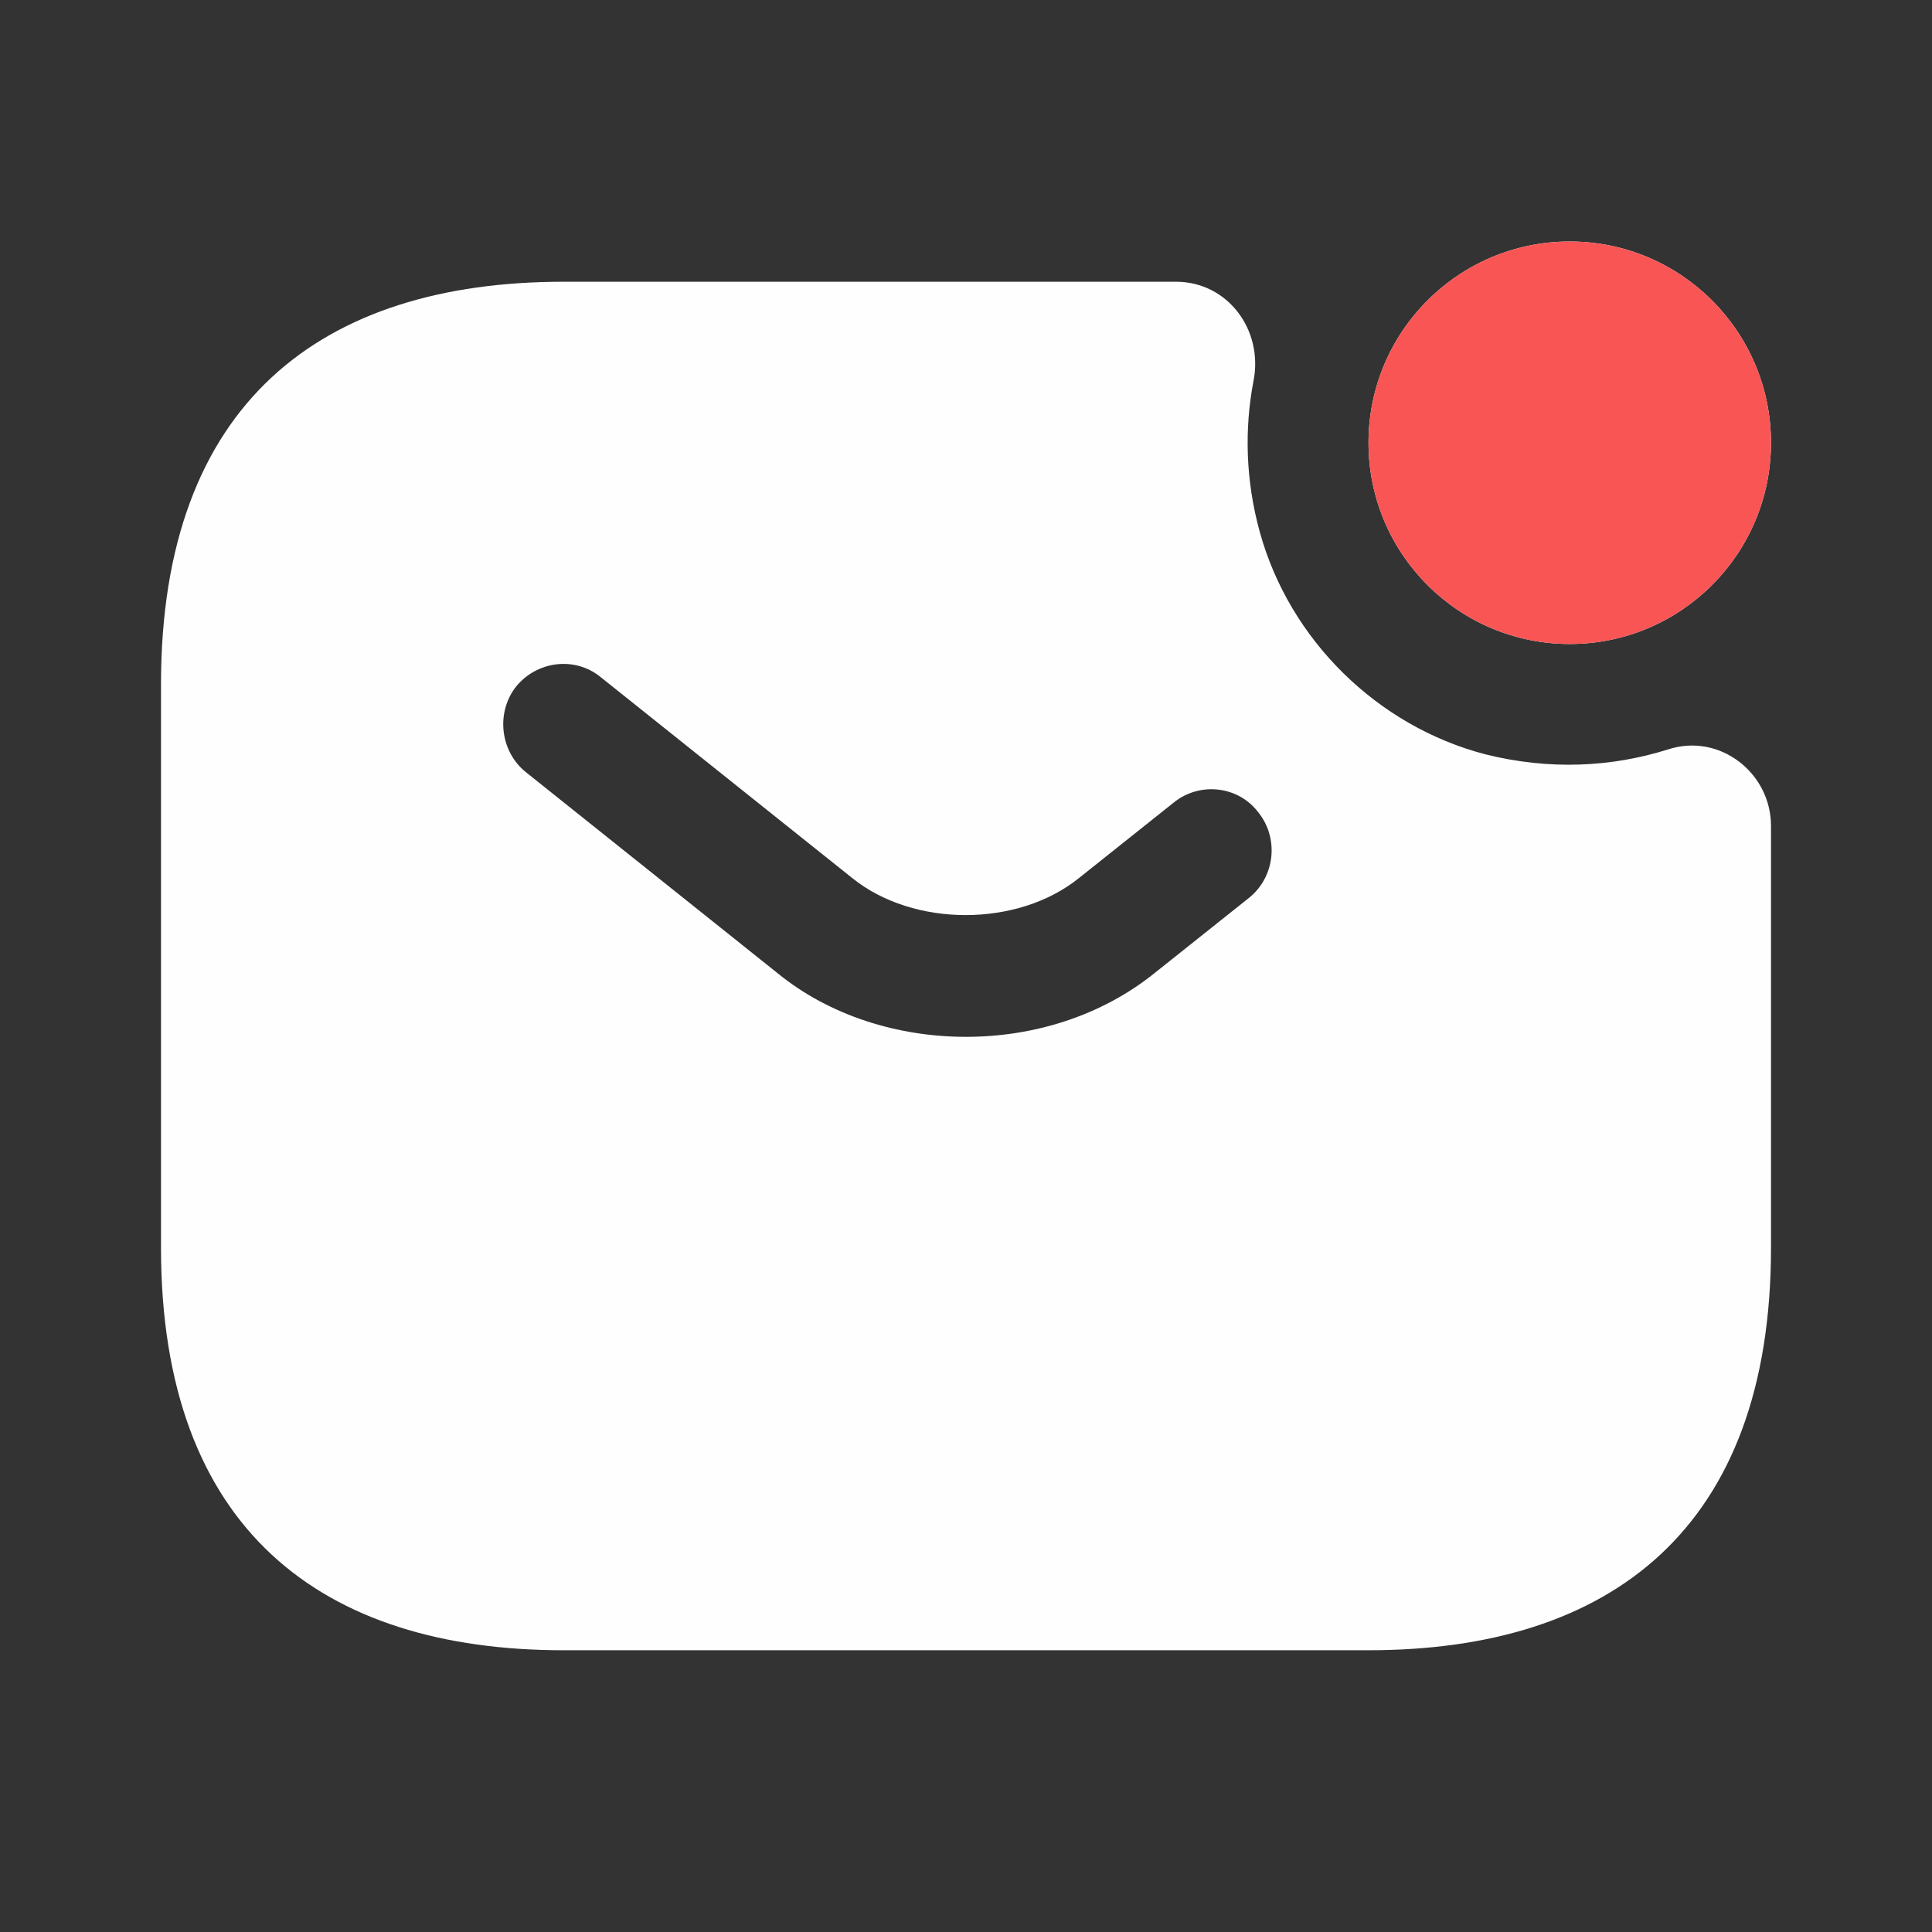 <svg width="48" height="48" viewBox="0 0 48 48" fill="none" xmlns="http://www.w3.org/2000/svg">
<rect x="0" y="0" width="48" height="48" fill="#333333" stroke="none"/>
<path d="M39 16C41.761 16 44 13.761 44 11C44 8.239 41.761 6 39 6C36.239 6 34 8.239 34 11C34 13.761 36.239 16 39 16Z" fill="#FEFEFE"/>
<path d="M39 16C41.761 16 44 13.761 44 11C44 8.239 41.761 6 39 6C36.239 6 34 8.239 34 11C34 13.761 36.239 16 39 16Z" fill="#F95555"/>
<path d="M41.44 18.62C40.04 19.06 38.5 19.14 36.9 18.74C34.22 18.04 32.04 15.9 31.3 13.22C30.94 11.92 30.92 10.64 31.14 9.48C31.4 8.2 30.5 7 29.22 7H14C8 7 4 10 4 17V31C4 38 8 41 14 41H34C40 41 44 38 44 31V20.52C44 19.2 42.72 18.2 41.44 18.62ZM31.04 22.3L28.68 24.18C27.36 25.24 25.68 25.76 24 25.76C22.32 25.76 20.62 25.24 19.32 24.18L13.06 19.18C12.42 18.66 12.32 17.7 12.82 17.06C13.34 16.42 14.28 16.3 14.92 16.82L21.18 21.82C22.7 23.04 25.28 23.04 26.8 21.82L29.16 19.94C29.8 19.42 30.76 19.52 31.26 20.18C31.78 20.82 31.68 21.78 31.04 22.3Z" fill="#FEFEFE"/>
</svg>
